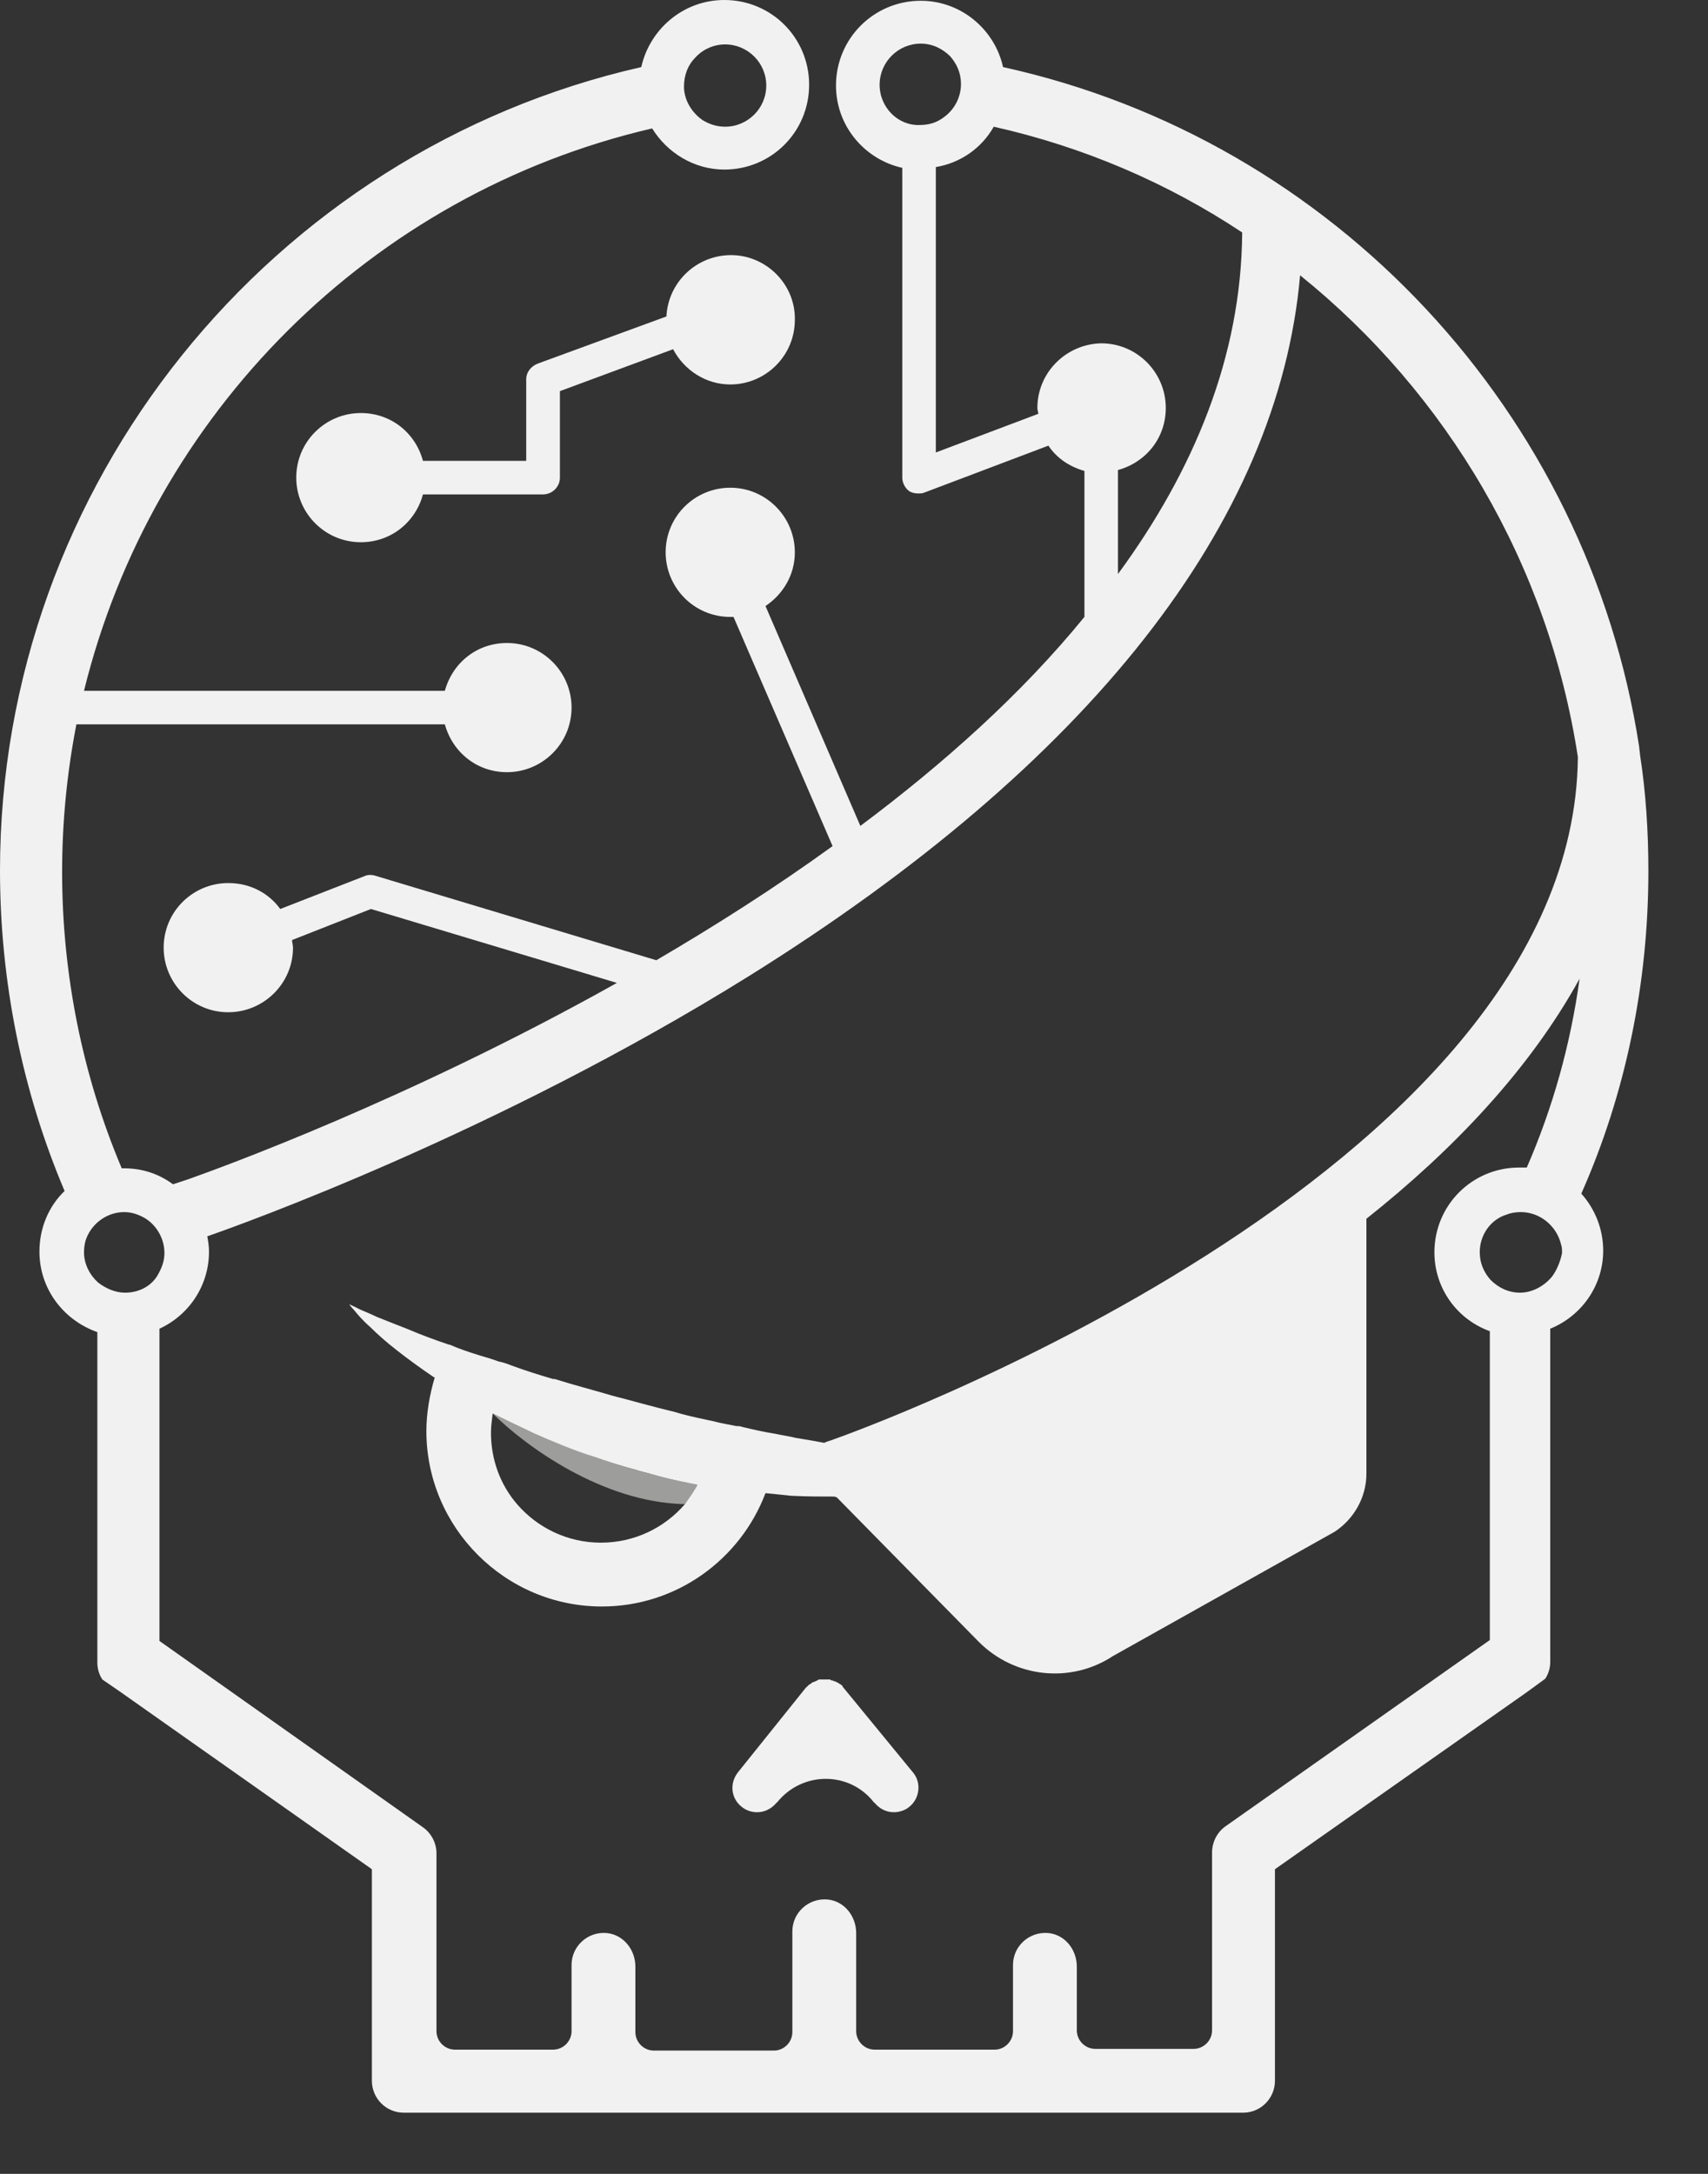 <svg width="11" height="14" viewBox="0 0 11 14" fill="none" xmlns="http://www.w3.org/2000/svg">
<rect x="0" y="0" width="11" height="14" fill="#333333" stroke="none"/>
<path d="M5.438 10.876C5.433 10.87 5.427 10.865 5.427 10.86C5.422 10.854 5.422 10.854 5.416 10.849C5.411 10.849 5.411 10.844 5.406 10.844C5.4 10.838 5.395 10.838 5.389 10.833C5.384 10.833 5.379 10.827 5.373 10.827C5.368 10.827 5.362 10.822 5.362 10.822C5.357 10.822 5.351 10.822 5.346 10.816C5.341 10.816 5.335 10.816 5.33 10.816C5.324 10.816 5.319 10.816 5.314 10.816C5.308 10.816 5.303 10.816 5.297 10.816C5.292 10.816 5.287 10.816 5.281 10.816C5.276 10.816 5.27 10.816 5.265 10.822C5.26 10.822 5.254 10.827 5.254 10.827C5.249 10.827 5.243 10.833 5.238 10.833C5.233 10.833 5.227 10.838 5.222 10.844C5.216 10.844 5.216 10.849 5.211 10.849C5.206 10.854 5.206 10.854 5.2 10.86C5.195 10.865 5.189 10.87 5.189 10.87L4.751 11.416C4.697 11.487 4.708 11.584 4.779 11.638C4.806 11.66 4.843 11.671 4.876 11.671C4.924 11.671 4.968 11.649 5 11.611L5.006 11.606C5.168 11.406 5.47 11.406 5.627 11.606L5.633 11.611C5.665 11.649 5.708 11.671 5.757 11.671C5.789 11.671 5.827 11.66 5.854 11.638C5.924 11.584 5.935 11.481 5.881 11.416L5.438 10.876Z" fill="#F1F1F1"/>
<path d="M4.708 1.643C4.487 1.643 4.303 1.816 4.292 2.038L3.465 2.341C3.422 2.357 3.389 2.395 3.389 2.443V2.968H2.724C2.676 2.789 2.519 2.66 2.324 2.66C2.097 2.66 1.908 2.843 1.908 3.076C1.908 3.303 2.092 3.492 2.324 3.492C2.519 3.492 2.676 3.362 2.724 3.184H3.497C3.557 3.184 3.606 3.135 3.606 3.076V2.519L4.335 2.249C4.406 2.384 4.546 2.476 4.703 2.476C4.93 2.476 5.119 2.292 5.119 2.06C5.124 1.832 4.935 1.643 4.708 1.643Z" fill="#F1F1F1"/>
<path d="M3.833 9.384C3.697 9.335 3.568 9.287 3.443 9.233C3.351 9.189 3.26 9.146 3.173 9.103C3.379 9.308 3.876 9.676 4.411 9.687C4.443 9.649 4.47 9.611 4.492 9.562C4.411 9.546 4.33 9.53 4.249 9.508C4.103 9.47 3.968 9.433 3.833 9.384Z" fill="#9D9D9C"/>
<path d="M10.616 5.611C10.616 5.357 10.6 5.103 10.562 4.86C10.562 4.843 10.557 4.827 10.557 4.811C10.227 2.665 8.6 0.903 6.46 0.432C6.406 0.189 6.189 0.005 5.93 0.005C5.627 0.005 5.384 0.249 5.384 0.551C5.384 0.811 5.568 1.027 5.811 1.081V3.076C5.811 3.108 5.827 3.141 5.854 3.162C5.87 3.173 5.892 3.178 5.914 3.178C5.924 3.178 5.941 3.178 5.951 3.173L6.752 2.87C6.806 2.951 6.887 3.005 6.984 3.033V3.973C6.579 4.47 6.076 4.919 5.541 5.319L4.93 3.903C5.043 3.827 5.119 3.703 5.119 3.557C5.119 3.33 4.935 3.141 4.703 3.141C4.476 3.141 4.287 3.324 4.287 3.557C4.287 3.784 4.47 3.973 4.703 3.973C4.708 3.973 4.719 3.973 4.724 3.973L5.362 5.449C4.989 5.719 4.606 5.962 4.227 6.184L2.411 5.638C2.389 5.633 2.368 5.633 2.346 5.643L1.805 5.854C1.73 5.751 1.611 5.687 1.47 5.687C1.243 5.687 1.054 5.87 1.054 6.103C1.054 6.33 1.238 6.519 1.47 6.519C1.697 6.519 1.887 6.335 1.887 6.103C1.887 6.087 1.881 6.07 1.881 6.054L2.389 5.854L3.973 6.33C2.622 7.087 1.411 7.524 1.211 7.595L1.114 7.627C1.027 7.562 0.919 7.524 0.8 7.524C0.795 7.524 0.789 7.524 0.784 7.524C0.53 6.924 0.4 6.27 0.4 5.616C0.4 5.292 0.432 4.973 0.492 4.665H2.865C2.914 4.843 3.07 4.973 3.265 4.973C3.492 4.973 3.681 4.789 3.681 4.557C3.681 4.33 3.497 4.141 3.265 4.141C3.07 4.141 2.914 4.27 2.865 4.449H0.541C0.978 2.67 2.384 1.249 4.2 0.827C4.297 0.984 4.47 1.092 4.665 1.092C4.968 1.092 5.211 0.849 5.211 0.546C5.211 0.243 4.968 0 4.665 0C4.4 0 4.184 0.189 4.13 0.432C1.746 0.973 0 3.119 0 5.606C0 6.314 0.141 7.022 0.416 7.67C0.314 7.768 0.254 7.908 0.254 8.06C0.254 8.303 0.411 8.503 0.627 8.579V10.708C0.627 10.746 0.638 10.784 0.659 10.816L0.778 10.898L2.395 12.038V13.4C2.395 13.514 2.487 13.606 2.6 13.606H8.006C8.119 13.606 8.211 13.514 8.211 13.4V12.038L9.833 10.898L9.952 10.811C9.973 10.779 9.984 10.741 9.984 10.703V8.557C10.184 8.476 10.325 8.281 10.325 8.054C10.325 7.914 10.271 7.784 10.184 7.687C10.47 7.043 10.616 6.33 10.616 5.611V5.611ZM4.476 0.373C4.524 0.319 4.595 0.286 4.67 0.286C4.816 0.286 4.935 0.405 4.935 0.551C4.935 0.697 4.816 0.816 4.67 0.816C4.616 0.816 4.568 0.8 4.524 0.773C4.454 0.724 4.405 0.643 4.405 0.557C4.405 0.481 4.433 0.416 4.476 0.373V0.373ZM5.665 0.546C5.665 0.4 5.784 0.281 5.93 0.281C6.006 0.281 6.07 0.314 6.119 0.362C6.162 0.411 6.189 0.47 6.189 0.541C6.189 0.627 6.146 0.708 6.076 0.757C6.033 0.789 5.984 0.805 5.924 0.805C5.784 0.811 5.665 0.692 5.665 0.546V0.546ZM6.681 2.627C6.681 2.643 6.687 2.654 6.687 2.665L6.027 2.914V1.076C6.189 1.049 6.324 0.951 6.4 0.816C6.979 0.946 7.519 1.178 8 1.497C7.995 2.297 7.687 3.033 7.2 3.697V3.027C7.379 2.978 7.508 2.822 7.508 2.627C7.508 2.4 7.324 2.211 7.092 2.211C6.865 2.216 6.681 2.4 6.681 2.627V2.627ZM0.805 8.325C0.741 8.325 0.681 8.297 0.632 8.26C0.578 8.211 0.541 8.141 0.541 8.065C0.541 8.033 0.546 8 0.557 7.973C0.595 7.876 0.692 7.806 0.8 7.806C0.849 7.806 0.892 7.822 0.93 7.843C1.005 7.887 1.059 7.973 1.059 8.07C1.059 8.119 1.043 8.162 1.022 8.2C0.984 8.276 0.903 8.325 0.805 8.325V8.325ZM9.995 8.222C9.946 8.281 9.87 8.325 9.789 8.325C9.714 8.325 9.649 8.292 9.6 8.243C9.557 8.195 9.53 8.135 9.53 8.065C9.53 7.952 9.6 7.854 9.703 7.822C9.73 7.811 9.762 7.806 9.795 7.806C9.919 7.806 10.027 7.897 10.054 8.016C10.06 8.033 10.06 8.049 10.06 8.07C10.049 8.124 10.027 8.179 9.995 8.222V8.222ZM9.833 7.519C9.816 7.519 9.8 7.519 9.784 7.519C9.481 7.519 9.238 7.762 9.238 8.065C9.238 8.297 9.384 8.497 9.595 8.573V10.562L7.892 11.762C7.838 11.8 7.806 11.865 7.806 11.93V13.076C7.806 13.141 7.752 13.195 7.687 13.195H7.054C6.989 13.195 6.935 13.141 6.935 13.076V12.665C6.935 12.557 6.86 12.46 6.752 12.449C6.627 12.438 6.524 12.535 6.524 12.654V13.081C6.524 13.146 6.47 13.2 6.406 13.2H5.633C5.568 13.2 5.514 13.146 5.514 13.081V12.449C5.514 12.341 5.438 12.243 5.33 12.233C5.206 12.222 5.103 12.319 5.103 12.438V13.087C5.103 13.152 5.049 13.206 4.984 13.206H4.211C4.146 13.206 4.092 13.152 4.092 13.087V12.665C4.092 12.557 4.016 12.46 3.908 12.449C3.784 12.438 3.681 12.535 3.681 12.654V13.081C3.681 13.146 3.627 13.2 3.562 13.2H2.93C2.865 13.2 2.811 13.146 2.811 13.081V11.935C2.811 11.87 2.778 11.806 2.724 11.768L1.027 10.568V8.557C1.216 8.47 1.346 8.281 1.346 8.06C1.346 8.027 1.341 7.995 1.335 7.962C1.551 7.887 3.2 7.297 4.822 6.287C7.016 4.919 8.233 3.368 8.373 1.773C9.319 2.535 9.973 3.638 10.162 4.876C10.135 7.584 5.416 9.254 5.368 9.27C5.357 9.276 5.33 9.281 5.308 9.292C5.249 9.281 5.189 9.27 5.124 9.26C5.081 9.249 5.033 9.243 4.989 9.233C4.919 9.222 4.849 9.206 4.778 9.189C4.768 9.184 4.751 9.184 4.741 9.184C4.714 9.179 4.687 9.173 4.66 9.168C4.627 9.162 4.595 9.152 4.562 9.146C4.487 9.13 4.411 9.114 4.341 9.092C4.205 9.06 4.076 9.022 3.946 8.989C3.822 8.952 3.692 8.919 3.573 8.881C3.568 8.881 3.568 8.881 3.562 8.881C3.47 8.854 3.384 8.827 3.297 8.795C3.27 8.784 3.238 8.773 3.211 8.768C3.168 8.752 3.13 8.741 3.092 8.73C3.022 8.708 2.957 8.687 2.897 8.66H2.892C2.795 8.627 2.708 8.595 2.632 8.562C2.551 8.53 2.481 8.503 2.427 8.481C2.373 8.454 2.324 8.438 2.297 8.422C2.265 8.406 2.249 8.4 2.249 8.4C2.249 8.4 2.26 8.416 2.281 8.438C2.303 8.465 2.335 8.503 2.384 8.546C2.427 8.589 2.487 8.643 2.557 8.697C2.627 8.752 2.708 8.811 2.795 8.87C2.795 8.87 2.795 8.87 2.8 8.87C2.768 8.979 2.746 9.097 2.746 9.216C2.746 9.838 3.254 10.346 3.876 10.346C4.357 10.346 4.768 10.043 4.93 9.616C4.984 9.622 5.043 9.627 5.097 9.633C5.195 9.638 5.287 9.638 5.373 9.638C5.378 9.638 5.384 9.643 5.389 9.643L6.303 10.573C6.535 10.806 6.897 10.844 7.168 10.665L8.595 9.865C8.719 9.784 8.8 9.643 8.8 9.492V7.849C9.352 7.411 9.849 6.892 10.173 6.303C10.114 6.73 10 7.135 9.833 7.519V7.519ZM4.492 9.562C4.47 9.606 4.438 9.649 4.411 9.687C4.281 9.838 4.087 9.935 3.87 9.935C3.654 9.935 3.46 9.838 3.33 9.687C3.222 9.562 3.162 9.4 3.162 9.227C3.162 9.184 3.168 9.146 3.173 9.103C3.26 9.146 3.351 9.189 3.443 9.233C3.568 9.287 3.697 9.341 3.833 9.384C3.968 9.433 4.108 9.47 4.249 9.508C4.33 9.53 4.411 9.546 4.492 9.562V9.562Z" fill="#F1F1F1"/>
</svg>
